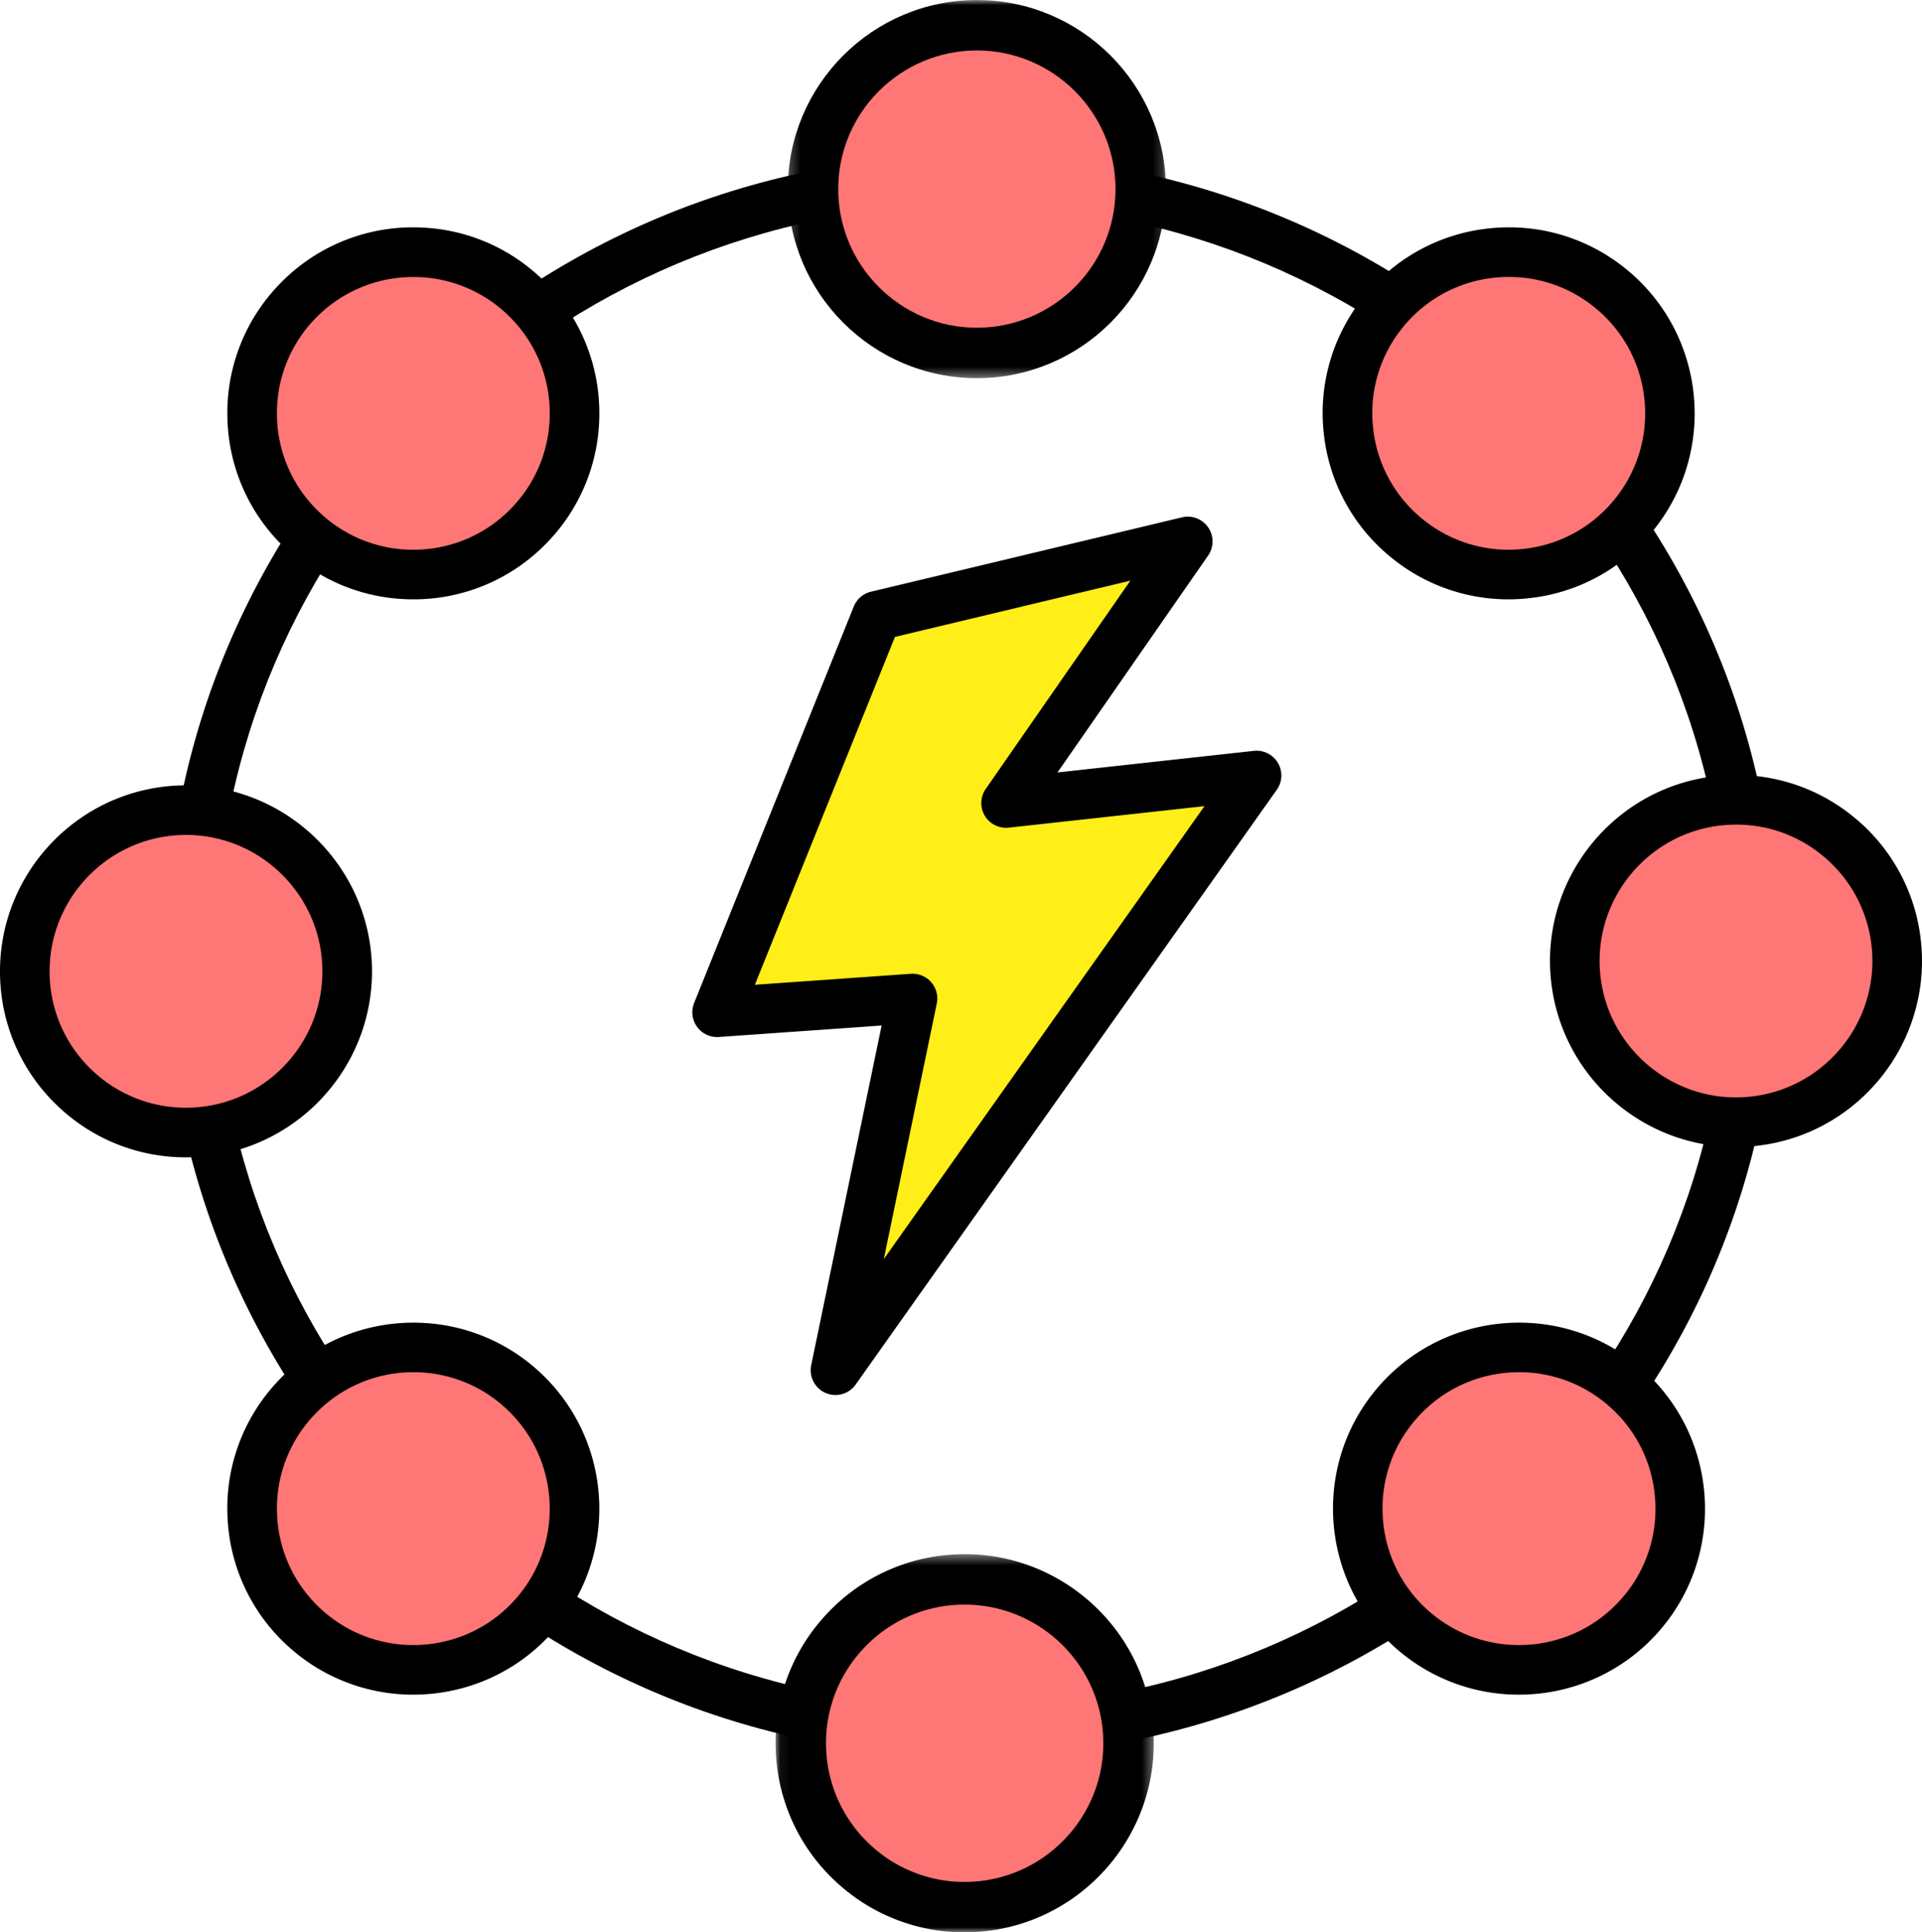 <svg width="186" height="187" xmlns="http://www.w3.org/2000/svg" xmlns:xlink="http://www.w3.org/1999/xlink"><defs><path id="a" d="M.239.002h36.593v36.594H.239z"/><path id="c" d="M.058.405h36.595V37H.058z"/></defs><g fill="none" fill-rule="evenodd"><path d="M94 19.793c-40.35 0-73.176 32.616-73.176 72.707 0 40.09 32.827 72.707 73.176 72.707 40.35 0 73.176-32.616 73.176-72.707 0-40.09-32.827-72.707-73.176-72.707M94 170c-43.01 0-78-34.766-78-77.5S50.99 15 94 15s78 34.766 78 77.5S137.01 170 94 170" fill="#000"/><path d="M110 18c0 8.837-7.163 16-16 16s-16-7.163-16-16S85.163 2 94 2s16 7.163 16 16" fill="#FF7676"/><g transform="translate(76)"><mask id="b" fill="#fff"><use xlink:href="#a"/></mask><path d="M18.535 4.882c-7.398 0-13.417 6.019-13.417 13.417s6.019 13.418 13.417 13.418c7.399 0 13.418-6.02 13.418-13.418S25.933 4.882 18.535 4.882m0 31.714C8.447 36.596.24 28.388.24 18.299S8.447.002 18.535.002c10.09 0 18.297 8.208 18.297 18.297s-8.208 18.297-18.297 18.297" fill="#000" mask="url(#b)"/></g><path d="M52.135 29.51c6.346 6.15 6.504 16.28.355 22.625-6.15 6.346-16.28 6.504-22.625.355-6.346-6.15-6.504-16.279-.355-22.625 6.15-6.345 16.28-6.505 22.625-.355" fill="#FF7676"/><path d="M40.002 26.806a13.16 13.16 0 0 0-9.481 4.008 13.113 13.113 0 0 0-3.72 9.393 13.113 13.113 0 0 0 4.013 9.272 13.097 13.097 0 0 0 9.393 3.72 13.112 13.112 0 0 0 9.272-4.013 13.114 13.114 0 0 0 3.72-9.393 13.113 13.113 0 0 0-4.013-9.272 13.153 13.153 0 0 0-9.184-3.715M39.992 58c-4.7 0-9.135-1.795-12.519-5.074a17.88 17.88 0 0 1-5.47-12.644 17.883 17.883 0 0 1 5.071-12.81 17.884 17.884 0 0 1 12.644-5.47c4.815-.07 9.356 1.726 12.809 5.072a17.882 17.882 0 0 1 5.47 12.644 17.882 17.882 0 0 1-5.07 12.809A17.881 17.881 0 0 1 39.992 58" fill="#000"/><path d="M17.498 78.008c8.832-.277 16.217 6.658 16.494 15.49.277 8.832-6.658 16.217-15.49 16.494-8.832.277-16.217-6.658-16.494-15.49-.277-8.832 6.658-16.217 15.49-16.494" fill="#FF7676"/><path d="M18.006 80.8c-.14 0-.28.002-.42.007-7.275.228-13.007 6.332-12.78 13.607a13.112 13.112 0 0 0 4.158 9.208 13.143 13.143 0 0 0 9.45 3.572c7.275-.229 13.007-6.333 12.78-13.608-.225-7.134-6.1-12.786-13.188-12.786m-.02 31.2a17.87 17.87 0 0 1-12.308-4.88A17.881 17.881 0 0 1 .009 94.566c-.311-9.92 7.506-18.244 17.426-18.556l.076 2.4-.076-2.4c9.917-.31 18.244 7.506 18.556 17.426.311 9.92-7.506 18.245-17.427 18.556-.193.007-.386.009-.578.009" fill="#000"/><path d="M28.167 135.231c5.947-6.535 16.067-7.012 22.602-1.064 6.535 5.947 7.012 16.066 1.064 22.602-5.947 6.535-16.067 7.012-22.602 1.064-6.535-5.947-7.012-16.066-1.064-22.602" fill="#FF7676"/><path d="M40.02 132.794a13.116 13.116 0 0 0-9.78 4.318 13.123 13.123 0 0 0-3.424 9.51 13.12 13.12 0 0 0 4.302 9.145c5.384 4.901 13.751 4.507 18.65-.878 4.9-5.386 4.507-13.755-.878-18.656a13.106 13.106 0 0 0-8.87-3.44M39.995 164a17.93 17.93 0 0 1-12.11-4.681 17.89 17.89 0 0 1-5.866-12.472 17.891 17.891 0 0 1 4.669-12.967c6.682-7.345 18.09-7.882 25.433-1.198 7.342 6.683 7.88 18.095 1.198 25.439-3.547 3.898-8.427 5.879-13.324 5.879" fill="#000"/><path d="M77.032 170.003c-.554-8.819 6.146-16.417 14.965-16.97 8.819-.555 16.417 6.145 16.971 14.963.554 8.82-6.146 16.418-14.965 16.972-8.819.554-16.417-6.146-16.97-14.965" fill="#FF7676"/><g transform="translate(75 150)"><mask id="d" fill="#fff"><use xlink:href="#c"/></mask><path d="M18.365 5.285A13.33 13.33 0 0 0 8.292 9.829a13.328 13.328 0 0 0-3.327 9.714 13.331 13.331 0 0 0 4.517 9.223 13.322 13.322 0 0 0 9.715 3.328c7.384-.464 13.014-6.849 12.55-14.233-.446-7.098-6.365-12.576-13.382-12.576M18.33 37a18.163 18.163 0 0 1-12.076-4.574 18.178 18.178 0 0 1-6.16-12.577A18.178 18.178 0 0 1 4.632 6.601 18.178 18.178 0 0 1 17.208.441c10.07-.632 18.776 7.044 19.409 17.114.632 10.069-7.045 18.775-17.114 19.408-.392.025-.783.037-1.172.037" fill="#000" mask="url(#d)"/></g><path d="M136.608 159.165c-6.719-5.74-7.513-15.838-1.773-22.557 5.74-6.719 15.839-7.513 22.557-1.773 6.719 5.74 7.513 15.839 1.773 22.557-5.74 6.72-15.839 7.513-22.557 1.773" fill="#FF7676"/><path d="M147.021 132.793c-.35 0-.703.014-1.056.042a13.12 13.12 0 0 0-9.006 4.587 13.119 13.119 0 0 0-3.124 9.613 13.118 13.118 0 0 0 4.588 9.006c5.536 4.73 13.888 4.073 18.618-1.463a13.12 13.12 0 0 0 3.124-9.613 13.12 13.12 0 0 0-4.587-9.006 13.107 13.107 0 0 0-8.557-3.166M146.987 164a17.93 17.93 0 0 1-11.684-4.308c-7.55-6.45-8.445-17.839-1.995-25.389 6.45-7.55 17.84-8.444 25.389-1.995 7.55 6.45 8.444 17.839 1.995 25.389-3.557 4.163-8.616 6.303-13.705 6.303" fill="#000"/><path d="M170.504 108.928c-8.797.83-16.602-5.628-17.432-14.424-.83-8.797 5.628-16.602 14.425-17.432 8.796-.83 16.6 5.627 17.431 14.424.83 8.797-5.628 16.602-14.424 17.432" fill="#FF7676"/><path d="M168.024 79.8c-.42 0-.841.02-1.264.06-7.246.683-12.585 7.135-11.901 14.381.684 7.246 7.138 12.588 14.382 11.9 7.245-.684 12.584-7.135 11.9-14.381a13.111 13.111 0 0 0-4.726-8.929 13.102 13.102 0 0 0-8.391-3.031m-.038 31.2c-9.168 0-17.027-7-17.906-16.308-.932-9.881 6.348-18.678 16.229-19.611 4.786-.45 9.462.988 13.166 4.052a17.882 17.882 0 0 1 6.444 12.176c.933 9.88-6.346 18.678-16.228 19.61a17.81 17.81 0 0 1-1.705.081" fill="#000"/><path d="M158.485 50.005c-5.526 6.896-15.595 8.006-22.49 2.48-6.896-5.526-8.006-15.595-2.48-22.49 5.526-6.896 15.595-8.006 22.49-2.48 6.896 5.526 8.006 15.595 2.48 22.49" fill="#FF7676"/><path d="M146.03 26.8c-.488 0-.979.027-1.472.081a13.117 13.117 0 0 0-8.855 4.865 13.11 13.11 0 0 0-2.82 9.7 13.11 13.11 0 0 0 4.866 8.853 13.116 13.116 0 0 0 9.703 2.82 13.118 13.118 0 0 0 8.855-4.865 13.113 13.113 0 0 0 2.82-9.7 13.11 13.11 0 0 0-4.866-8.853 13.107 13.107 0 0 0-8.23-2.901m-.06 31.2a17.87 17.87 0 0 1-11.224-3.956 17.877 17.877 0 0 1-6.636-12.072 17.877 17.877 0 0 1 3.846-13.227 17.888 17.888 0 0 1 12.075-6.634c4.78-.527 9.479.839 13.231 3.845 7.746 6.206 8.998 17.555 2.79 25.3a17.886 17.886 0 0 1-12.075 6.633c-.672.074-1.342.111-2.008.111" fill="#000"/><path fill="#FFEE17" d="M84.684 60.176L115.24 53 97.393 78.249 122 75.591 80.628 133l7.571-35.88L69 98.448z"/><path d="M88.309 94.232a2.396 2.396 0 0 1 2.347 2.885l-5.127 24.729 31.036-43.833-18.939 2.082a2.396 2.396 0 0 1-2.23-3.752l13.995-20.152-22.784 5.446-13.554 33.664 15.087-1.063c.056-.004.113-.006.169-.006M80.849 135a2.399 2.399 0 0 1-2.346-2.886l6.815-32.87-15.753 1.11a2.399 2.399 0 0 1-2.392-3.288l15.45-38.37c.29-.72.91-1.255 1.665-1.436l30.099-7.194a2.397 2.397 0 0 1 2.526 3.7l-14.574 20.986 19.002-2.089a2.398 2.398 0 0 1 2.218 3.77l-40.752 57.555A2.398 2.398 0 0 1 80.85 135" fill="#000"/></g></svg>
